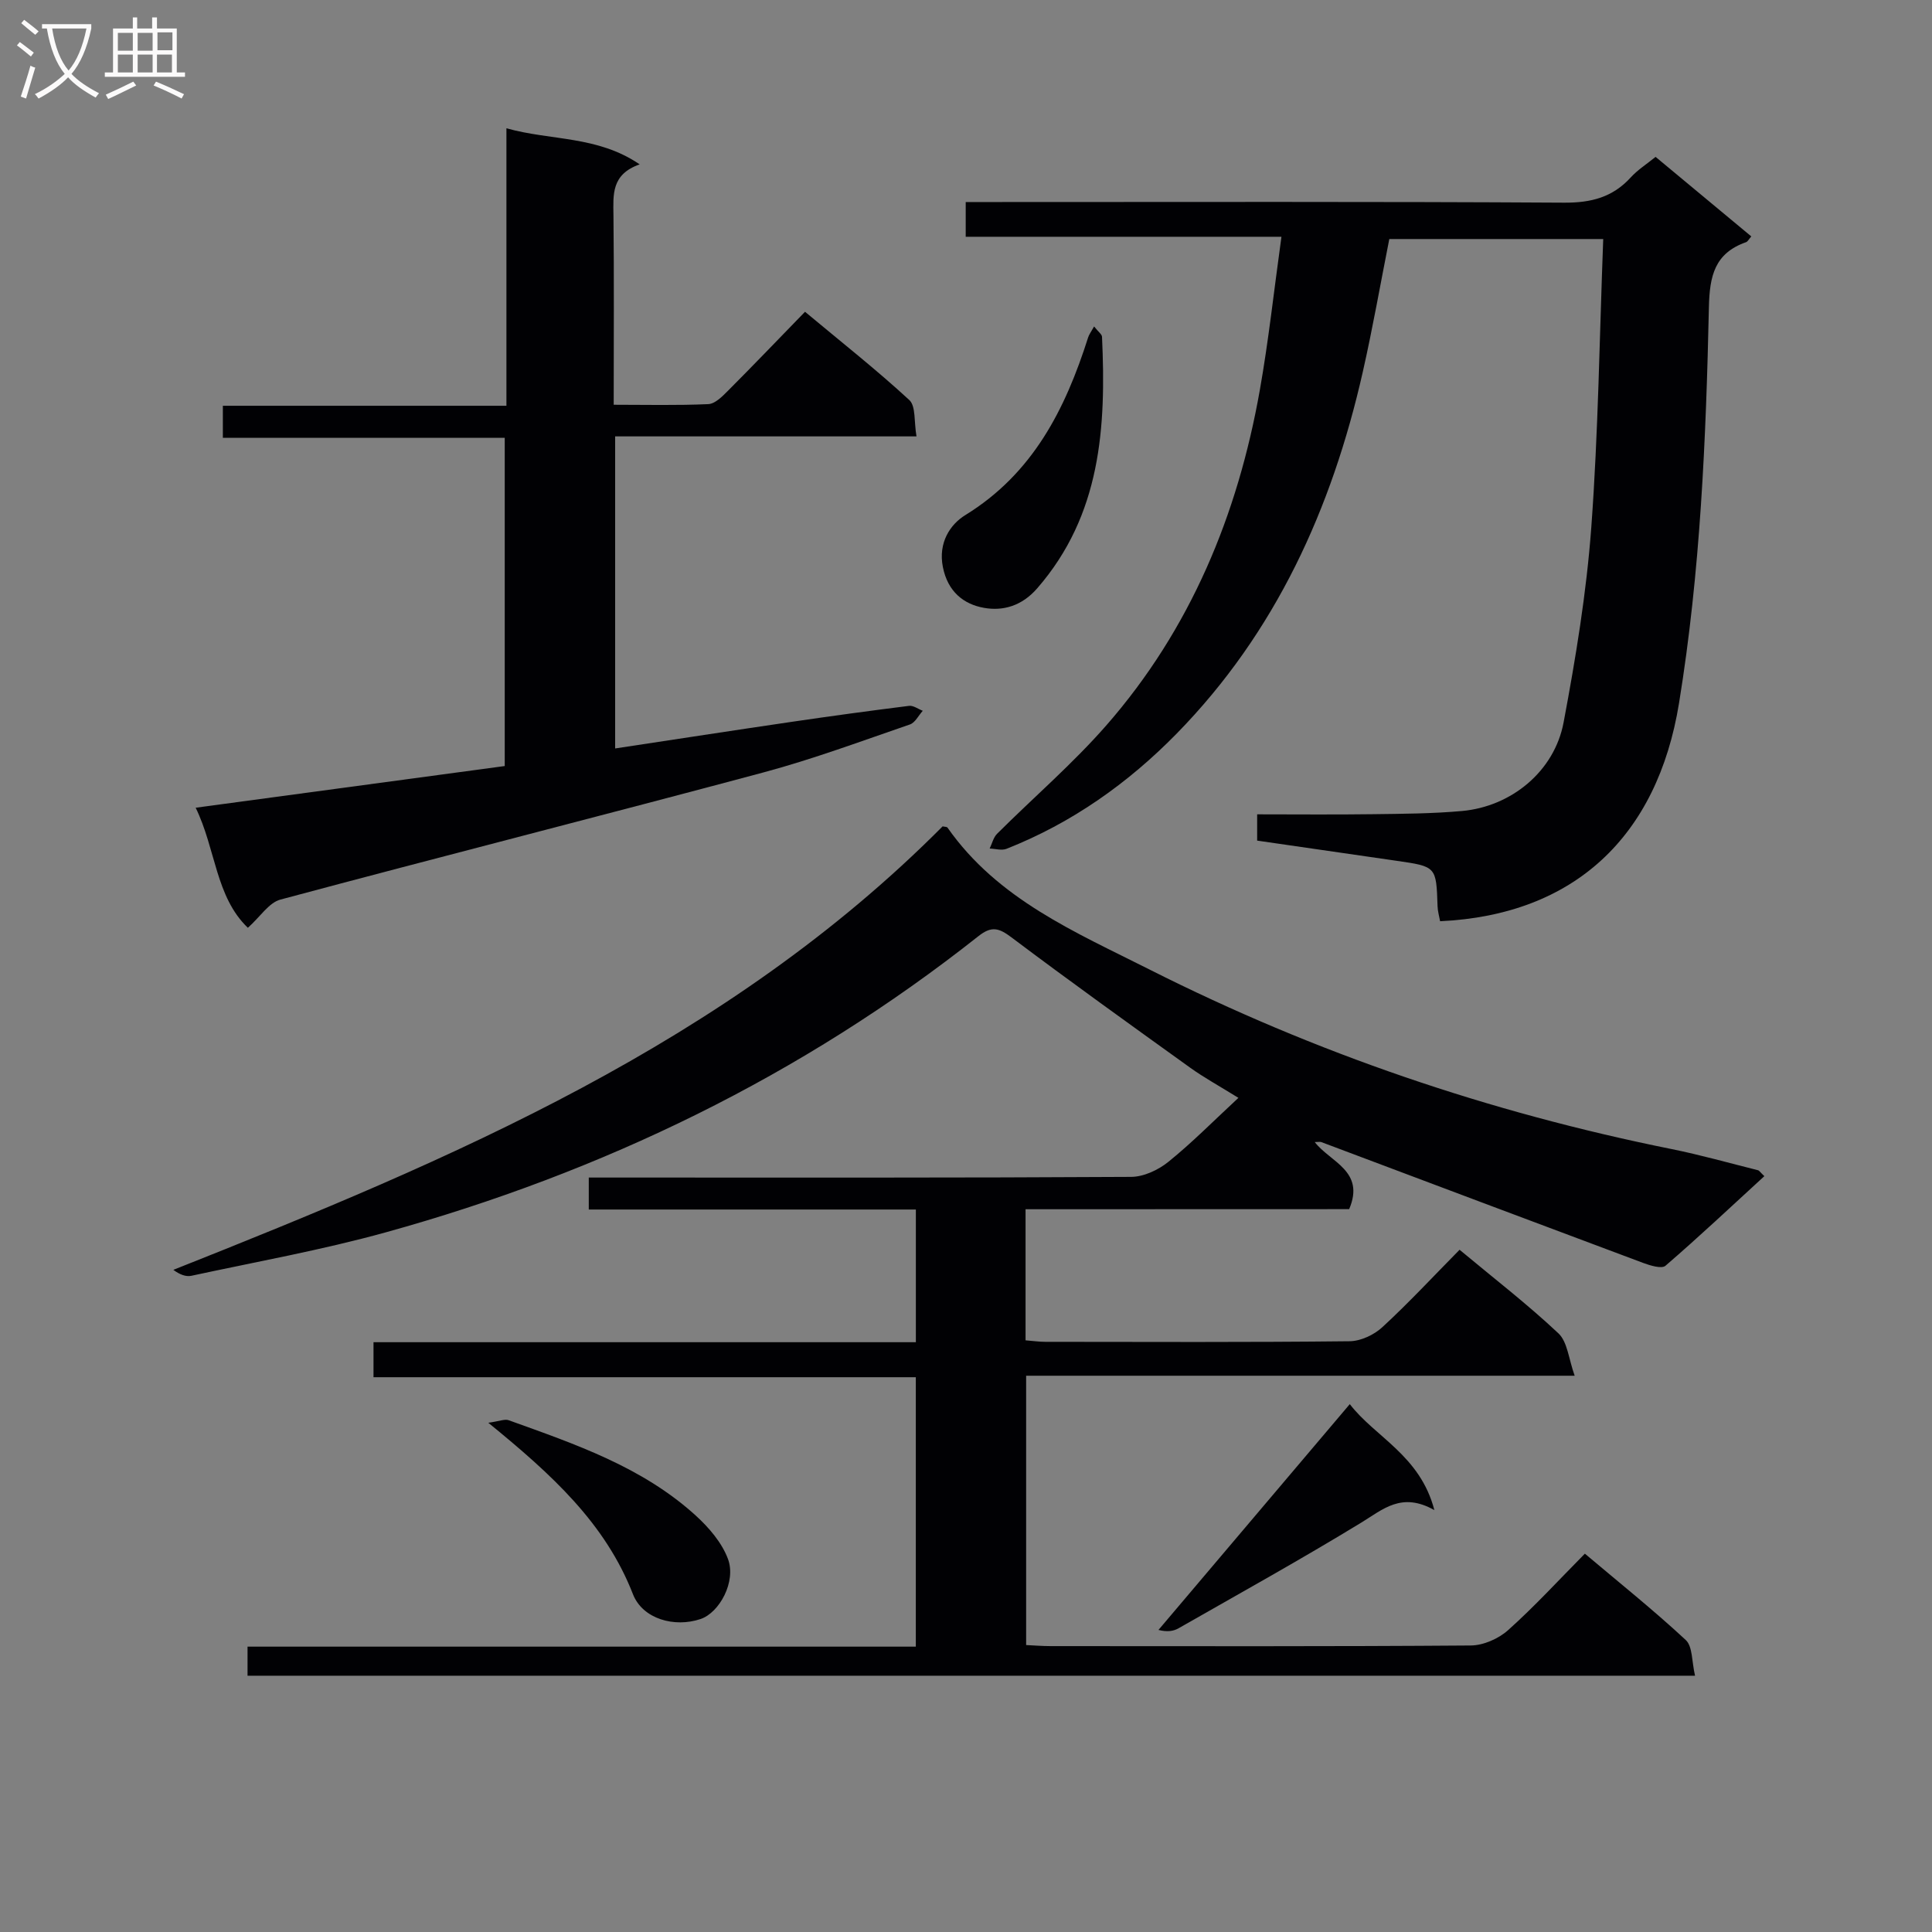 <svg enable-background="new 0 0 400 400" viewBox="0 0 400 400" xmlns="http://www.w3.org/2000/svg"><rect x="0" y="0" width="400" height="400" fill="#808080" stroke="none"/><g fill="#010104"><path d="m212.33 250.36v27.14c1.51.12 2.8.31 4.08.31 21 .02 42 .11 62.99-.12 2.31-.02 5.09-1.32 6.82-2.93 5.5-5.07 10.6-10.57 15.97-16.01 7.08 5.9 14.07 11.29 20.47 17.31 1.88 1.77 2.11 5.3 3.36 8.77-38.63 0-75.9 0-113.57 0v55.76c1.57.07 3.31.22 5.06.22 29 .01 58 .09 86.99-.13 2.62-.02 5.75-1.4 7.73-3.17 5.45-4.87 10.41-10.29 15.9-15.84 7.15 6.03 14.25 11.71 20.89 17.88 1.44 1.34 1.23 4.47 1.92 7.39-100.38 0-199.9 0-299.69 0 0-1.83 0-3.59 0-6.02h138.36c0-18.89 0-37.12 0-55.78-37.4 0-74.66 0-112.28 0 0-2.47 0-4.53 0-7.25h112.29c0-9.39 0-18.13 0-27.47-22.6 0-45.01 0-67.72 0 0-2.35 0-4.11 0-6.62h5.79c35.5 0 71 .07 106.49-.14 2.62-.01 5.66-1.44 7.75-3.14 4.88-3.94 9.31-8.44 14.47-13.22-4.11-2.55-7.15-4.21-9.94-6.21-12.41-8.92-24.84-17.83-37.05-27.02-2.6-1.96-4.12-2.39-6.81-.27-36.64 28.98-77.88 48.92-122.76 61.35-13.22 3.66-26.79 6.09-40.23 8.99-1.13.24-2.43-.27-3.72-1.23 57.79-22.94 114.6-46.9 159.27-91.82.42.1.87.07 1.01.26 10.41 14.87 26.51 21.65 41.89 29.41 34.3 17.3 70.35 29.55 108.01 37.14 6.01 1.21 11.93 2.89 17.89 4.38.28.07.48.43 1.33 1.23-6.81 6.24-13.51 12.55-20.47 18.55-.8.69-3.17-.05-4.64-.59-22.22-8.3-44.41-16.67-66.61-25.01-.28-.1-.62-.01-1.37-.01 3.21 4.17 10.5 5.97 7.13 13.89-21.95.02-44.35.02-67 .02z"/><path d="m265.31 49.02c-22.5 0-43.77 0-65.37 0 0-2.44 0-4.5 0-7.19h5.95c39.33 0 78.65-.11 117.98.13 5.58.03 10.01-1.12 13.76-5.23 1.42-1.56 3.27-2.73 5.14-4.25 6.7 5.57 13.18 10.95 19.82 16.47-.51.57-.73 1.06-1.09 1.19-6.49 2.29-7.55 6.96-7.69 13.48-.6 27.4-1.76 54.75-6.18 81.93-4.5 27.74-21.79 43.9-49.47 45.18-.18-1.01-.5-2.06-.53-3.12-.27-8.21-.25-8.2-8.48-9.39-9.53-1.37-19.06-2.76-28.87-4.18 0-1.71 0-3.27 0-5.44 8.07 0 16.02.08 23.97-.03 6.15-.08 12.32-.11 18.43-.66 10.23-.92 19.15-8.22 21.05-18.36 2.51-13.35 4.73-26.84 5.73-40.37 1.45-19.71 1.7-39.5 2.47-59.69-14.95 0-29.5 0-44.29 0-1.81 9.13-3.42 18.39-5.5 27.56-6.39 28.22-18.01 53.87-38.49 74.8-10.08 10.3-21.75 18.56-35.27 23.89-1 .39-2.31-.02-3.48-.06.5-1.03.77-2.29 1.53-3.05 7.53-7.51 15.66-14.49 22.64-22.47 17.4-19.9 27.18-43.54 31.76-69.38 1.82-10.27 2.93-20.64 4.48-31.76z"/><path d="m46.14 90.65c0-2.71 0-4.35 0-6.64h58.71c0-19.37 0-38.1 0-57.45 9.29 2.6 18.8 1.49 27.59 7.47-5.91 2.07-5.48 6.28-5.43 10.59.14 12.81.05 25.62.05 39.18 6.73 0 13.17.16 19.58-.13 1.37-.06 2.85-1.53 3.97-2.66 5.29-5.3 10.47-10.71 16.06-16.46 7.5 6.26 14.79 12 21.59 18.27 1.38 1.27.96 4.5 1.49 7.53-21.28 0-41.69 0-62.39 0v64.61c12.43-1.88 24.55-3.75 36.68-5.53 8.04-1.18 16.1-2.28 24.17-3.29.89-.11 1.89.66 2.84 1.02-.88.97-1.58 2.46-2.66 2.83-10.05 3.45-20.04 7.17-30.28 9.92-33.31 8.93-66.75 17.41-100.06 26.34-2.38.64-4.16 3.54-6.73 5.84-6.7-6.41-6.63-16.3-10.81-24.86 21.6-2.91 42.59-5.75 63.99-8.63 0-22.48 0-44.88 0-67.96-19.17.01-38.53.01-58.36.01z"/><path d="m226.52 67.59c.9 1.14 1.61 1.62 1.64 2.13.87 18.72-.2 36.89-13.42 52.09-3.18 3.66-7.09 4.74-11.01 4.04-4.2-.74-7.51-3.34-8.52-8.46-1-5.04 1.53-8.83 4.64-10.74 14.01-8.62 20.71-21.93 25.43-36.77.17-.58.57-1.09 1.24-2.29z"/><path d="m279.46 290.71c5.2 6.8 14.57 10.6 17.51 21.94-6.78-3.82-10.61-.17-15.12 2.58-12.43 7.59-25.18 14.66-37.83 21.88-1.05.6-2.32.82-4.17.35 13.01-15.36 26.02-30.71 39.61-46.75z"/><path d="m101.1 294.57c2.35-.33 3.42-.82 4.21-.53 13.76 4.95 27.69 9.67 38.77 19.77 2.72 2.48 5.39 5.6 6.64 8.96 1.74 4.67-1.76 11.11-5.67 12.43-5.4 1.83-11.99 0-14-5.13-5.75-14.74-16.84-24.81-29.95-35.5z"/></g><path d="m6.4 11.7c-1-.8-1.9-1.6-2.9-2.3l.6-.7c.9.7 1.9 1.4 2.9 2.2zm-2.1 8.3c.7-2.1 1.4-4.2 2-6.4.2.1.6.3 1 .4-.7 2.3-1.3 4.4-1.9 6.4zm3-12.8c-1.1-.9-2.1-1.7-2.9-2.4l.6-.7c1 .8 2 1.5 3 2.4zm1.4-1.3v-.9h10.2v.9c-.9 4.2-2.3 7.3-4.1 9.4 1.3 1.4 3.2 2.7 5.7 4-.2.2-.4.5-.7.9-2.5-1.4-4.4-2.7-5.7-4.2-1.4 1.5-3.5 3-6.1 4.4 0 0 0 0-.1-.1-.3-.4-.5-.7-.7-.8 2.7-1.3 4.7-2.8 6.2-4.2-1.8-2.2-3-5.3-3.7-9.4zm9.2 0h-7.1c.6 3.8 1.7 6.7 3.4 8.7 1.7-2 2.9-4.8 3.7-8.7z" fill="#fbfafa"/><path d="m31.6 3.6h.9v2.3h4.1v9.1h1.7v.9h-16.6v-.9h1.7v-9.1h4.1v-2.3h.9v2.3h3.1v-2.3zm-4 13.3.6.8c-1.9.9-3.8 1.9-5.8 2.8-.2-.3-.3-.6-.5-.9 2-.9 3.9-1.8 5.7-2.7zm-3.2-10.1v3.7h3.1v-3.7zm0 4.5v3.7h3.1v-3.7zm4.1-4.5v3.7h3.1v-3.7zm0 4.5v3.7h3.1v-3.7zm9.1 9.1c-2.1-1.1-4.1-2-5.8-2.7l.5-.8c2.2.9 4.1 1.8 5.8 2.6zm-1.9-13.7h-3.1v3.7h3.1v-3.6zm-3.2 4.6v3.7h3.1v-3.7z" fill="#fbfafa"/></svg>